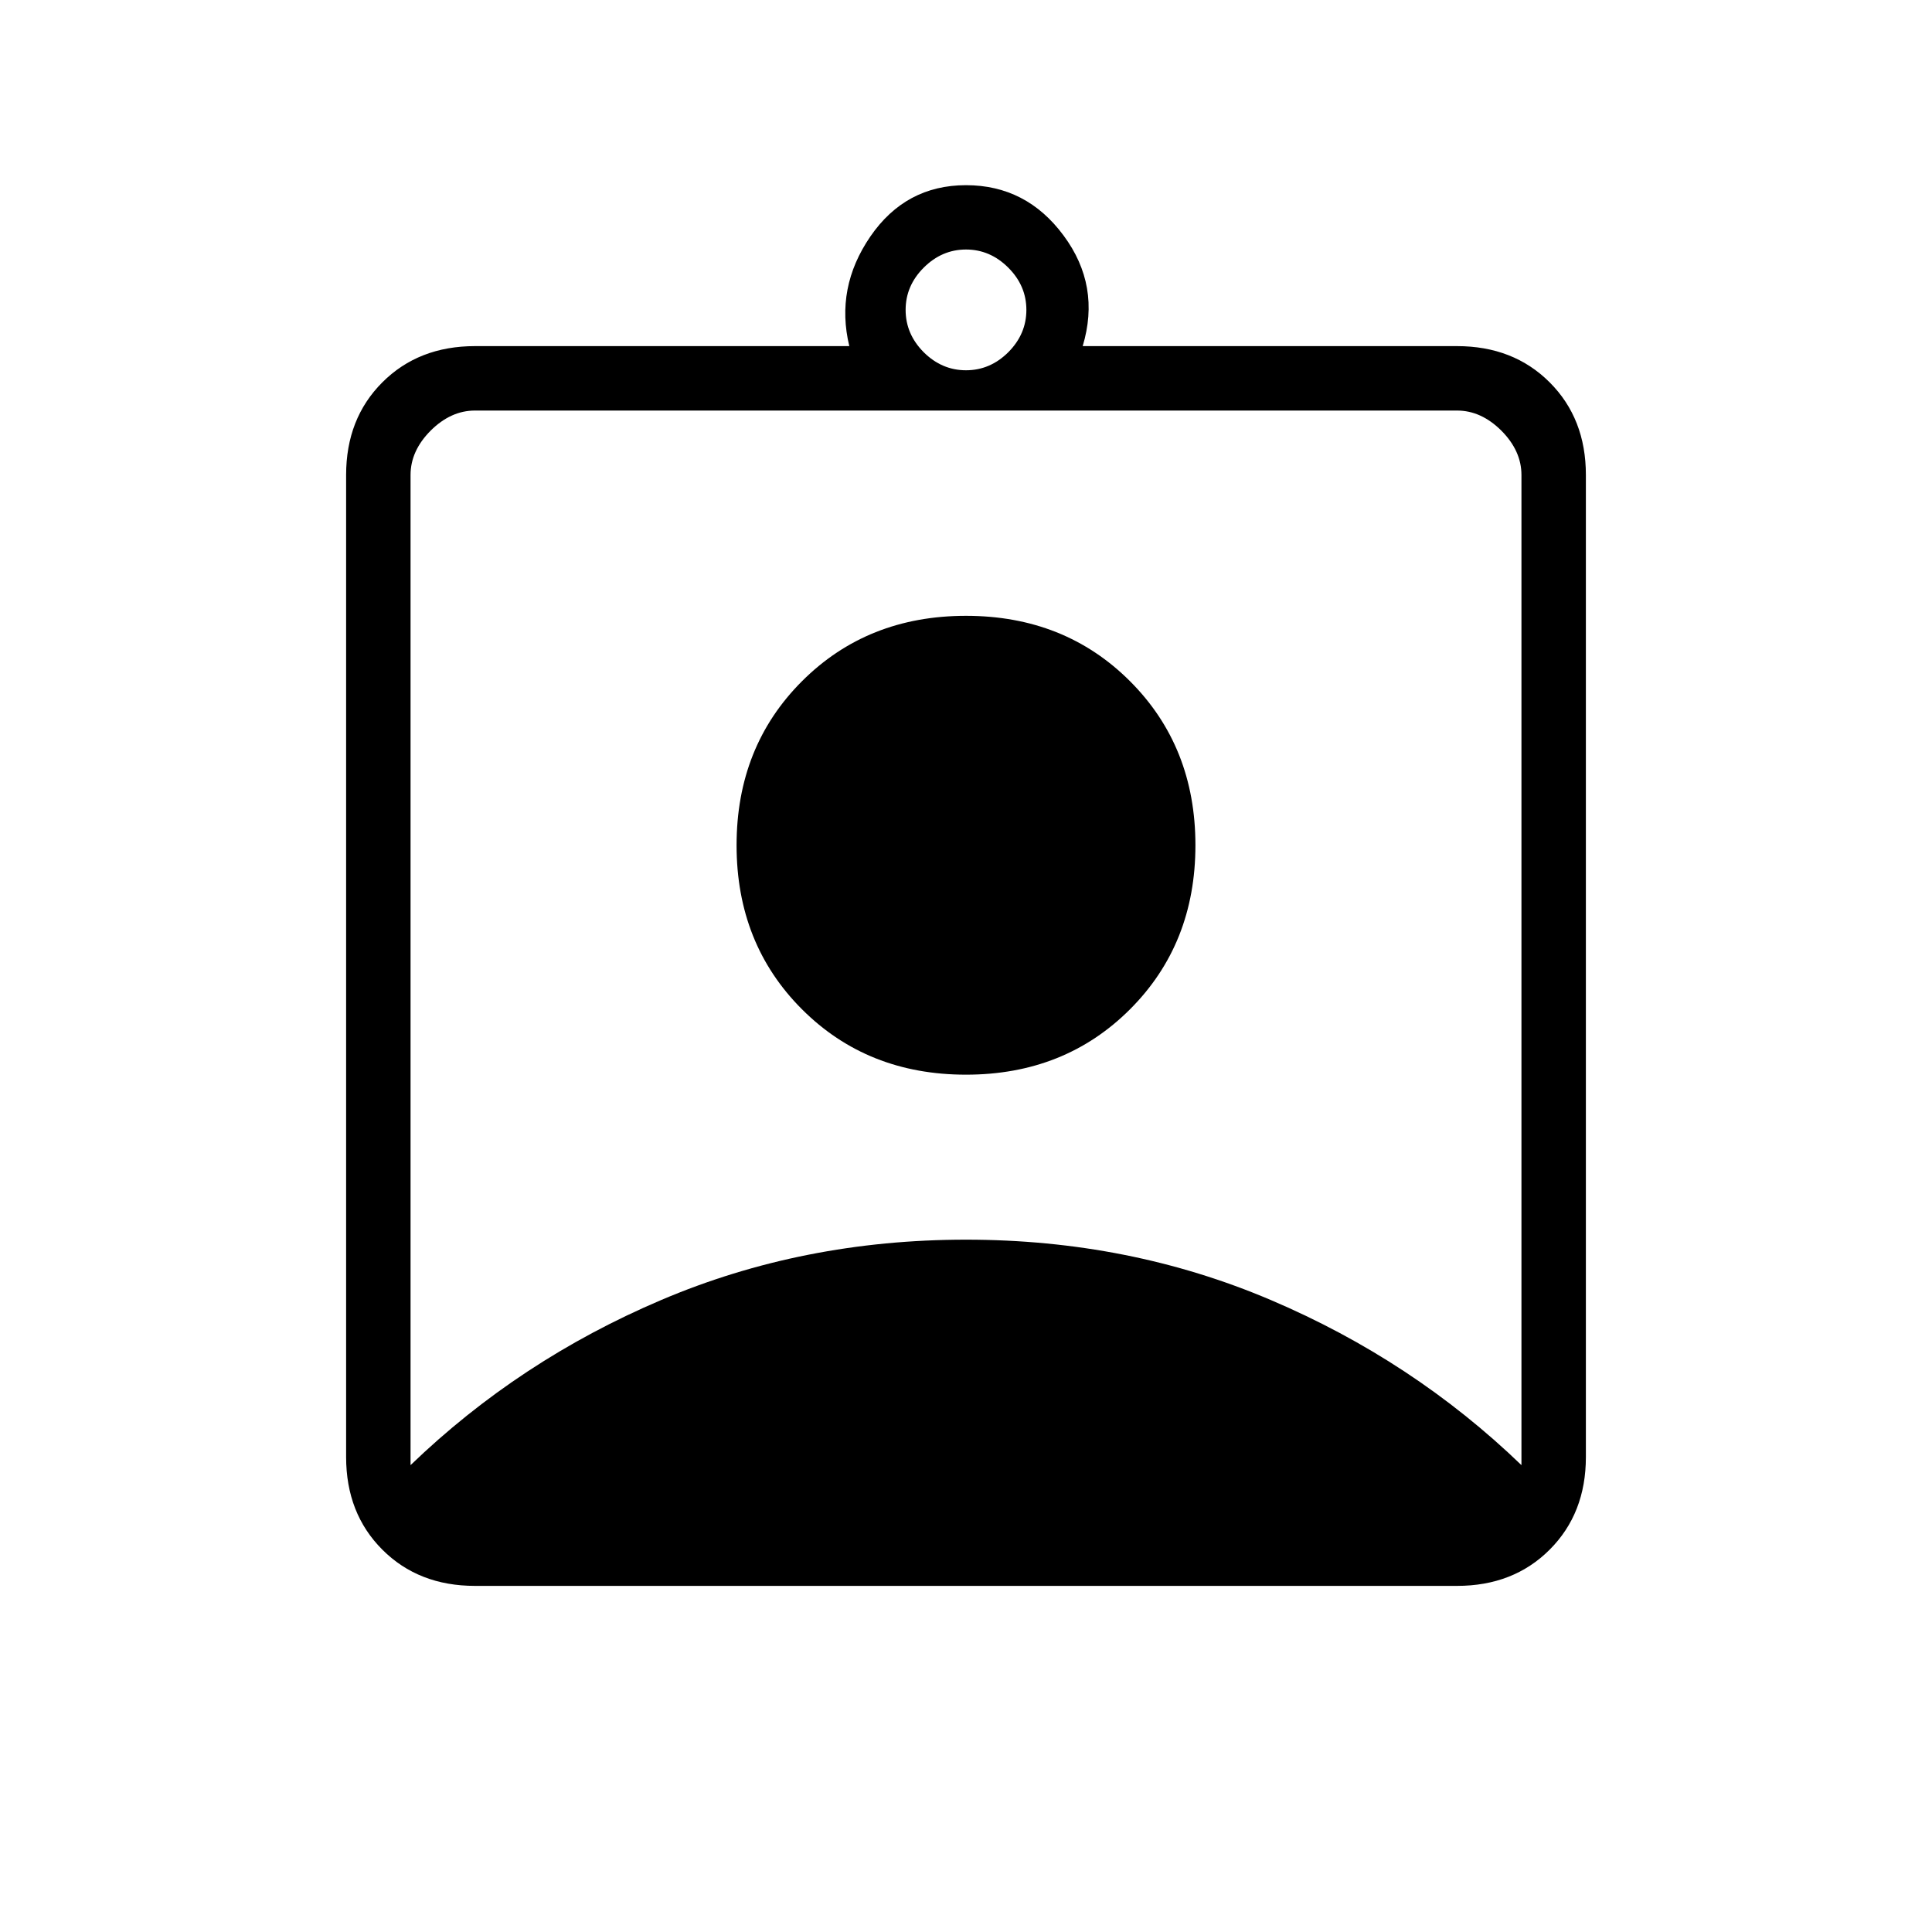 <svg xmlns="http://www.w3.org/2000/svg" height="20" width="20"><path d="M4.917 16.417q-.584 0-.959-.375t-.375-.959V4.917q0-.584.375-.959t.959-.375h3.875q-.146-.604.218-1.135.365-.531.99-.531t1.01.521q.386.52.198 1.145h3.875q.584 0 .959.375t.375.959v10.166q0 .584-.375.959t-.959.375ZM10 3.833q.25 0 .438-.187.187-.188.187-.438t-.187-.437q-.188-.188-.438-.188t-.438.188q-.187.187-.187.437t.187.438q.188.187.438.187ZM4.25 15.167q1.125-1.084 2.594-1.709 1.468-.625 3.156-.625 1.688 0 3.156.625 1.469.625 2.594 1.709V4.917q0-.25-.208-.459-.209-.208-.459-.208H4.917q-.25 0-.459.208-.208.209-.208.459ZM10 11.125q-1.021 0-1.698-.677T7.625 8.75q0-1.021.677-1.698T10 6.375q1.021 0 1.698.677t.677 1.698q0 1.021-.677 1.698T10 11.125Z"/></svg>